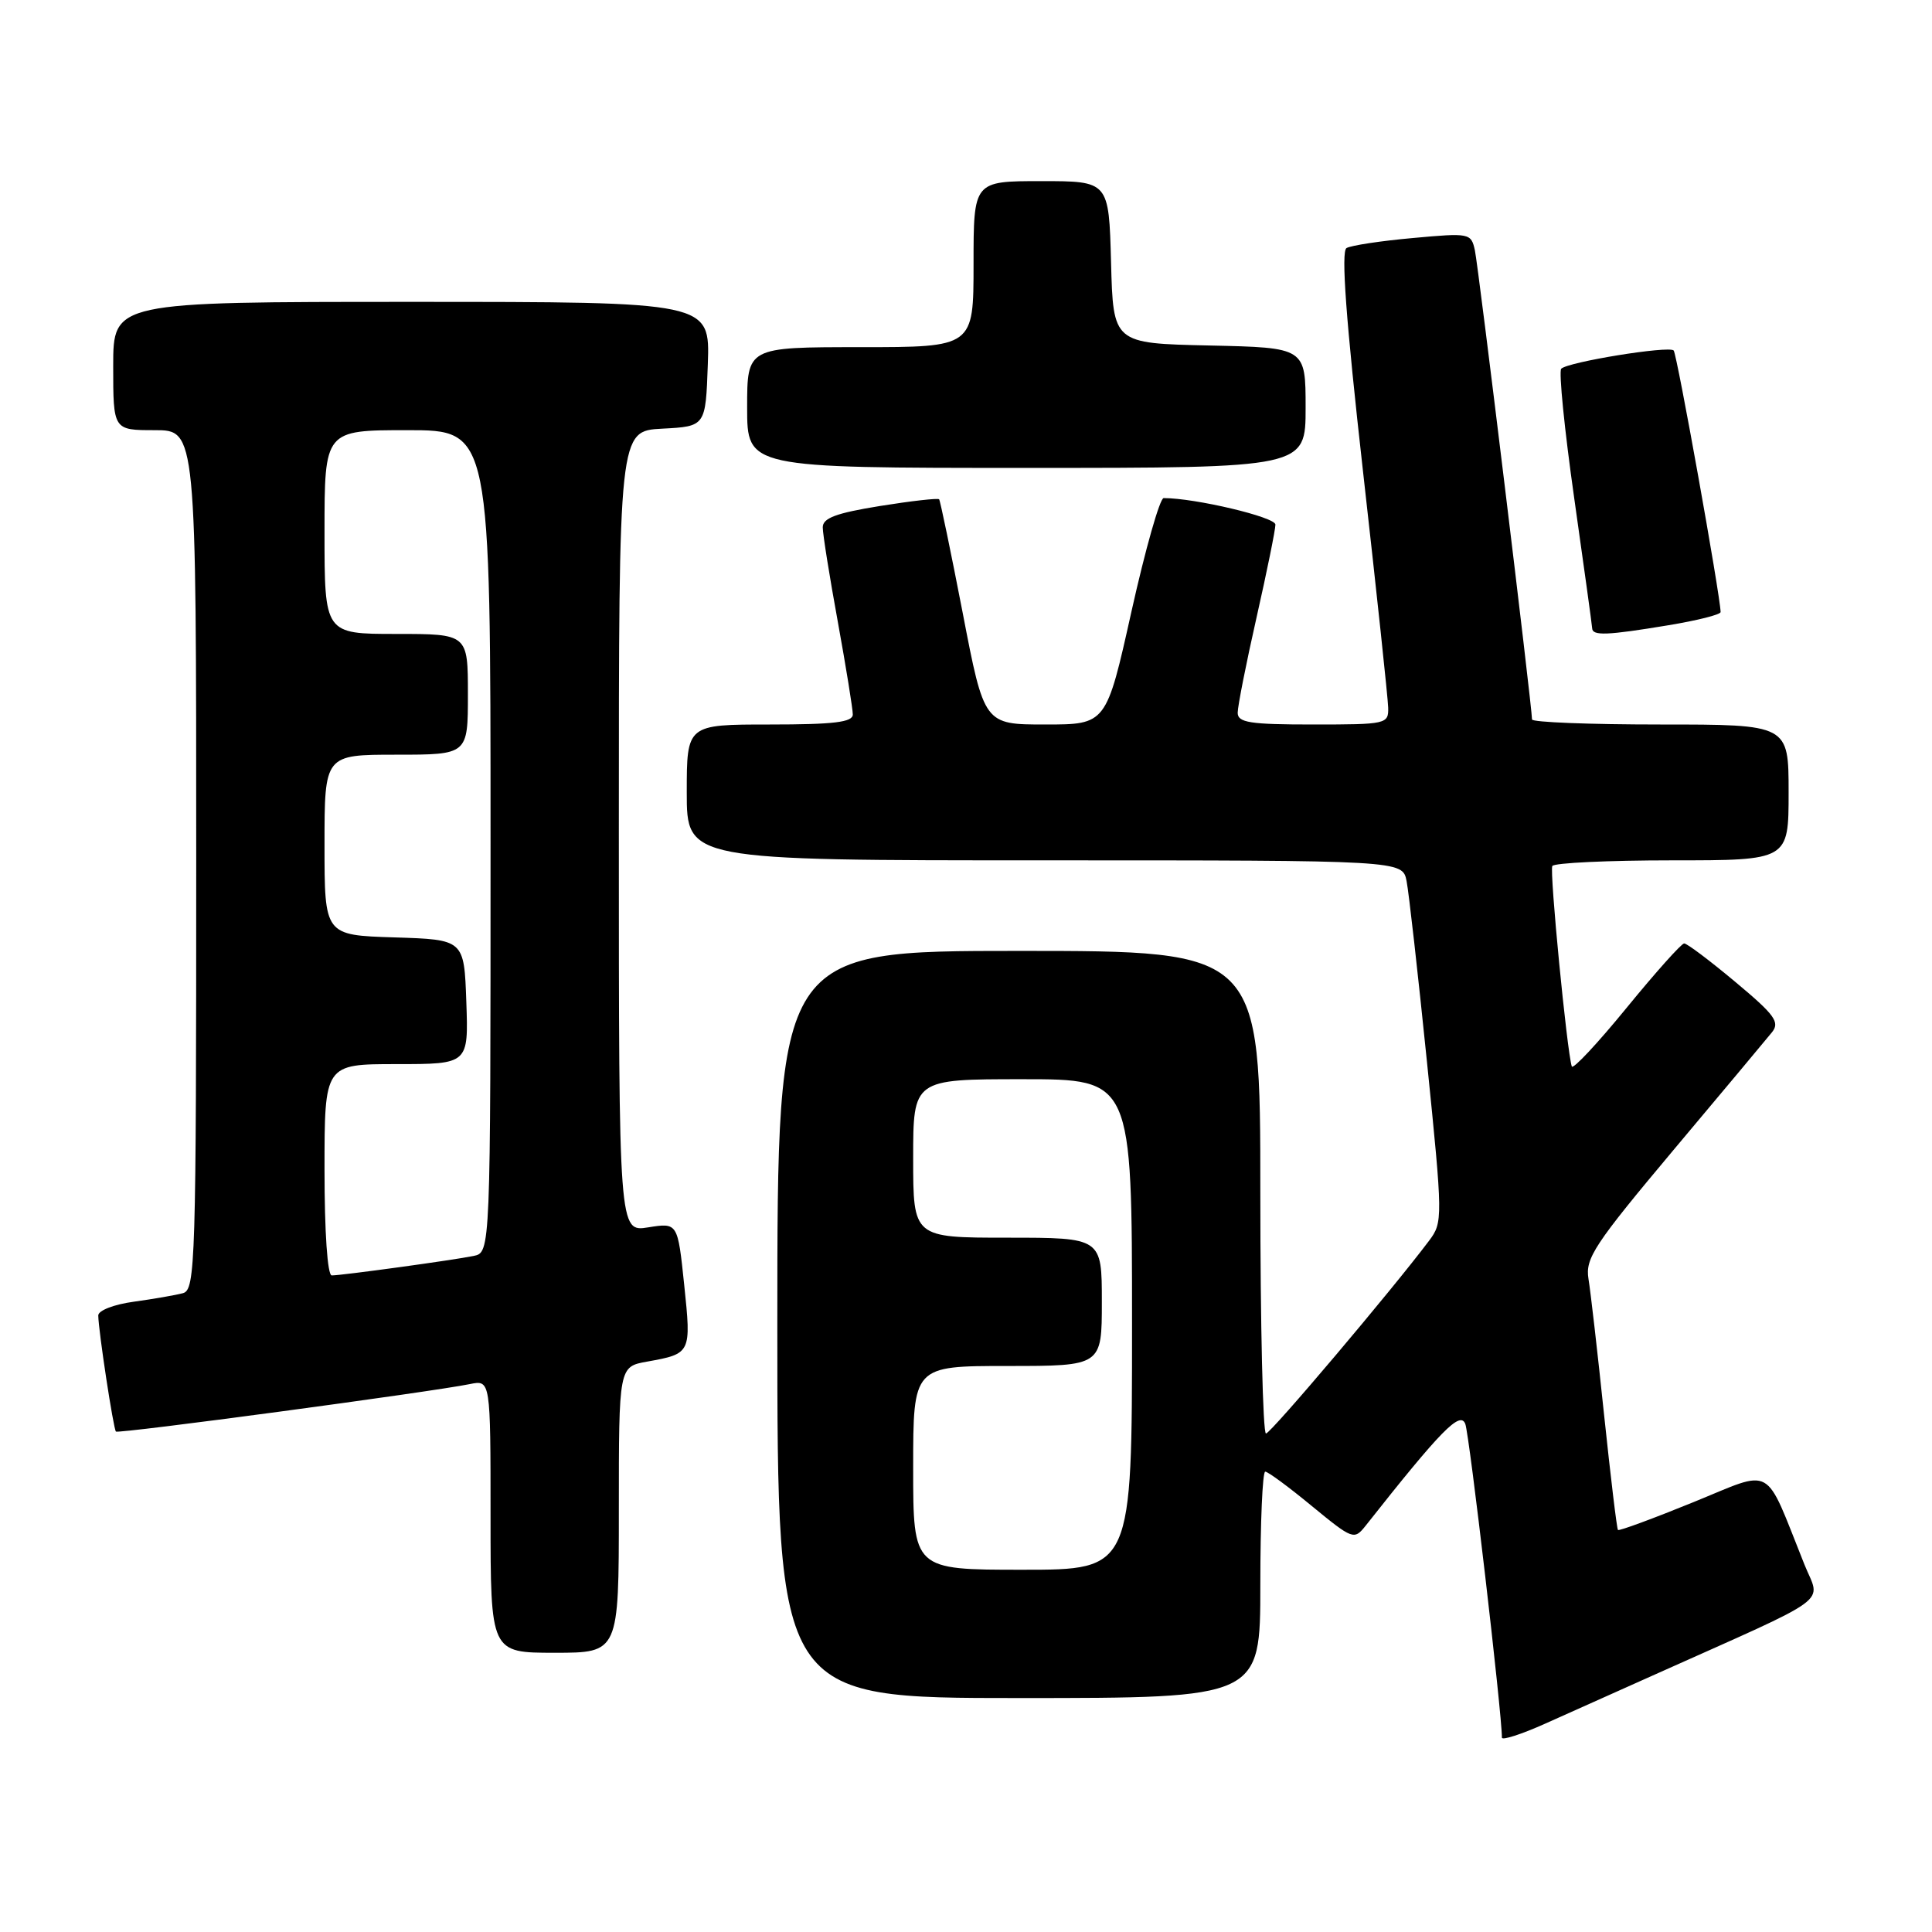 <?xml version="1.0" encoding="UTF-8" standalone="no"?>
<!DOCTYPE svg PUBLIC "-//W3C//DTD SVG 1.1//EN" "http://www.w3.org/Graphics/SVG/1.1/DTD/svg11.dtd" >
<svg xmlns="http://www.w3.org/2000/svg" xmlns:xlink="http://www.w3.org/1999/xlink" version="1.1" viewBox="0 0 256 256">
 <g >
 <path fill="currentColor"
d=" M 219.00 222.01 C 243.40 211.08 241.24 212.66 239.09 207.29 C 233.68 193.80 235.20 194.65 224.35 199.06 C 219.02 201.23 214.54 202.88 214.39 202.73 C 214.24 202.58 213.42 195.72 212.55 187.48 C 211.69 179.24 210.76 171.13 210.48 169.45 C 210.04 166.73 211.25 164.90 221.74 152.39 C 228.21 144.69 234.08 137.67 234.78 136.80 C 235.88 135.45 235.20 134.50 229.94 130.11 C 226.58 127.30 223.53 125.00 223.16 125.01 C 222.80 125.01 219.36 128.86 215.52 133.56 C 211.68 138.26 208.42 141.75 208.27 141.31 C 207.63 139.35 205.30 115.42 205.69 114.75 C 205.92 114.34 213.07 114.00 221.56 114.00 C 237.00 114.00 237.00 114.00 237.00 105.00 C 237.00 96.00 237.00 96.00 220.00 96.00 C 210.65 96.00 203.00 95.70 203.00 95.33 C 203.00 93.64 195.89 35.24 195.43 33.17 C 194.93 30.89 194.73 30.85 187.21 31.54 C 182.97 31.92 179.02 32.52 178.42 32.87 C 177.68 33.31 178.34 42.34 180.61 62.50 C 182.41 78.45 183.91 92.51 183.94 93.75 C 184.00 95.94 183.72 96.00 174.00 96.00 C 165.61 96.00 164.00 95.75 164.00 94.44 C 164.00 93.58 165.12 87.90 166.50 81.81 C 167.88 75.71 169.00 70.18 169.00 69.51 C 169.00 68.52 158.39 66.00 154.19 66.00 C 153.69 66.00 151.77 72.75 149.93 81.00 C 146.59 96.00 146.59 96.00 138.50 96.00 C 130.41 96.00 130.41 96.00 127.57 81.25 C 126.00 73.14 124.59 66.35 124.44 66.16 C 124.29 65.98 120.75 66.38 116.58 67.05 C 110.77 67.99 109.00 68.65 109.02 69.89 C 109.02 70.77 109.92 76.41 111.02 82.42 C 112.11 88.43 113.00 93.94 113.00 94.67 C 113.00 95.70 110.49 96.00 102.00 96.00 C 91.00 96.00 91.00 96.00 91.00 105.00 C 91.00 114.00 91.00 114.00 138.42 114.00 C 185.84 114.00 185.84 114.00 186.38 116.75 C 186.68 118.26 187.89 129.04 189.08 140.70 C 191.19 161.44 191.19 161.96 189.37 164.39 C 184.39 171.01 168.41 189.90 167.75 189.95 C 167.34 189.98 167.00 175.60 167.00 158.00 C 167.00 126.00 167.00 126.00 135.00 126.00 C 103.00 126.00 103.00 126.00 103.00 175.50 C 103.00 225.00 103.00 225.00 135.00 225.00 C 167.00 225.00 167.00 225.00 167.00 210.00 C 167.00 201.75 167.29 195.00 167.65 195.00 C 168.01 195.00 170.79 197.05 173.84 199.57 C 179.25 204.01 179.43 204.08 180.95 202.17 C 190.97 189.48 193.48 186.92 194.16 188.68 C 194.71 190.11 199.03 227.15 199.01 230.24 C 199.00 230.64 201.59 229.81 204.75 228.39 C 207.91 226.98 214.32 224.10 219.00 222.01 Z  M 82.00 200.05 C 82.00 181.09 82.00 181.09 85.75 180.42 C 91.58 179.37 91.61 179.32 90.66 170.25 C 89.80 162.01 89.80 162.01 85.90 162.63 C 82.00 163.26 82.00 163.26 82.00 110.18 C 82.00 57.10 82.00 57.10 87.75 56.80 C 93.50 56.50 93.50 56.50 93.79 48.25 C 94.08 40.00 94.08 40.00 54.54 40.00 C 15.00 40.00 15.00 40.00 15.00 48.50 C 15.00 57.00 15.00 57.00 20.50 57.00 C 26.00 57.00 26.00 57.00 26.00 113.93 C 26.00 167.30 25.89 170.90 24.25 171.35 C 23.29 171.61 20.36 172.12 17.75 172.48 C 15.09 172.84 13.01 173.65 13.02 174.31 C 13.05 176.37 15.03 189.36 15.36 189.69 C 15.68 190.01 57.10 184.45 62.25 183.40 C 65.00 182.84 65.00 182.84 65.00 200.92 C 65.00 219.00 65.00 219.00 73.50 219.00 C 82.00 219.00 82.00 219.00 82.00 200.05 Z  M 221.06 82.85 C 224.88 82.22 227.99 81.44 227.99 81.10 C 227.94 78.86 222.20 46.87 221.77 46.44 C 221.12 45.79 207.76 47.96 206.87 48.86 C 206.53 49.21 207.30 56.92 208.59 66.00 C 209.88 75.08 210.95 82.84 210.97 83.25 C 211.01 84.27 212.93 84.20 221.06 82.85 Z  M 173.00 54.03 C 173.00 46.06 173.00 46.06 160.25 45.78 C 147.50 45.50 147.50 45.50 147.22 34.75 C 146.93 24.00 146.93 24.00 137.97 24.00 C 129.00 24.00 129.00 24.00 129.00 35.00 C 129.00 46.00 129.00 46.00 114.00 46.00 C 99.00 46.00 99.00 46.00 99.00 54.00 C 99.00 62.00 99.00 62.00 136.00 62.00 C 173.00 62.00 173.00 62.00 173.00 54.03 Z  M 121.00 194.50 C 121.00 181.00 121.00 181.00 133.50 181.00 C 146.00 181.00 146.00 181.00 146.00 172.50 C 146.00 164.00 146.00 164.00 133.50 164.00 C 121.00 164.00 121.00 164.00 121.00 153.50 C 121.00 143.00 121.00 143.00 135.50 143.00 C 150.00 143.00 150.00 143.00 150.00 175.50 C 150.00 208.00 150.00 208.00 135.50 208.00 C 121.00 208.00 121.00 208.00 121.00 194.50 Z  M 43.00 155.00 C 43.00 141.00 43.00 141.00 52.54 141.00 C 62.08 141.00 62.08 141.00 61.79 132.75 C 61.50 124.50 61.50 124.50 52.25 124.21 C 43.00 123.92 43.00 123.92 43.00 111.96 C 43.00 100.00 43.00 100.00 52.50 100.00 C 62.00 100.00 62.00 100.00 62.00 92.00 C 62.00 84.00 62.00 84.00 52.50 84.00 C 43.00 84.00 43.00 84.00 43.00 70.50 C 43.00 57.00 43.00 57.00 54.00 57.00 C 65.00 57.00 65.00 57.00 65.00 111.48 C 65.00 165.96 65.00 165.96 62.75 166.42 C 60.02 166.98 45.30 169.00 43.96 169.00 C 43.39 169.00 43.00 163.27 43.00 155.00 Z "/>
</g>
</svg>